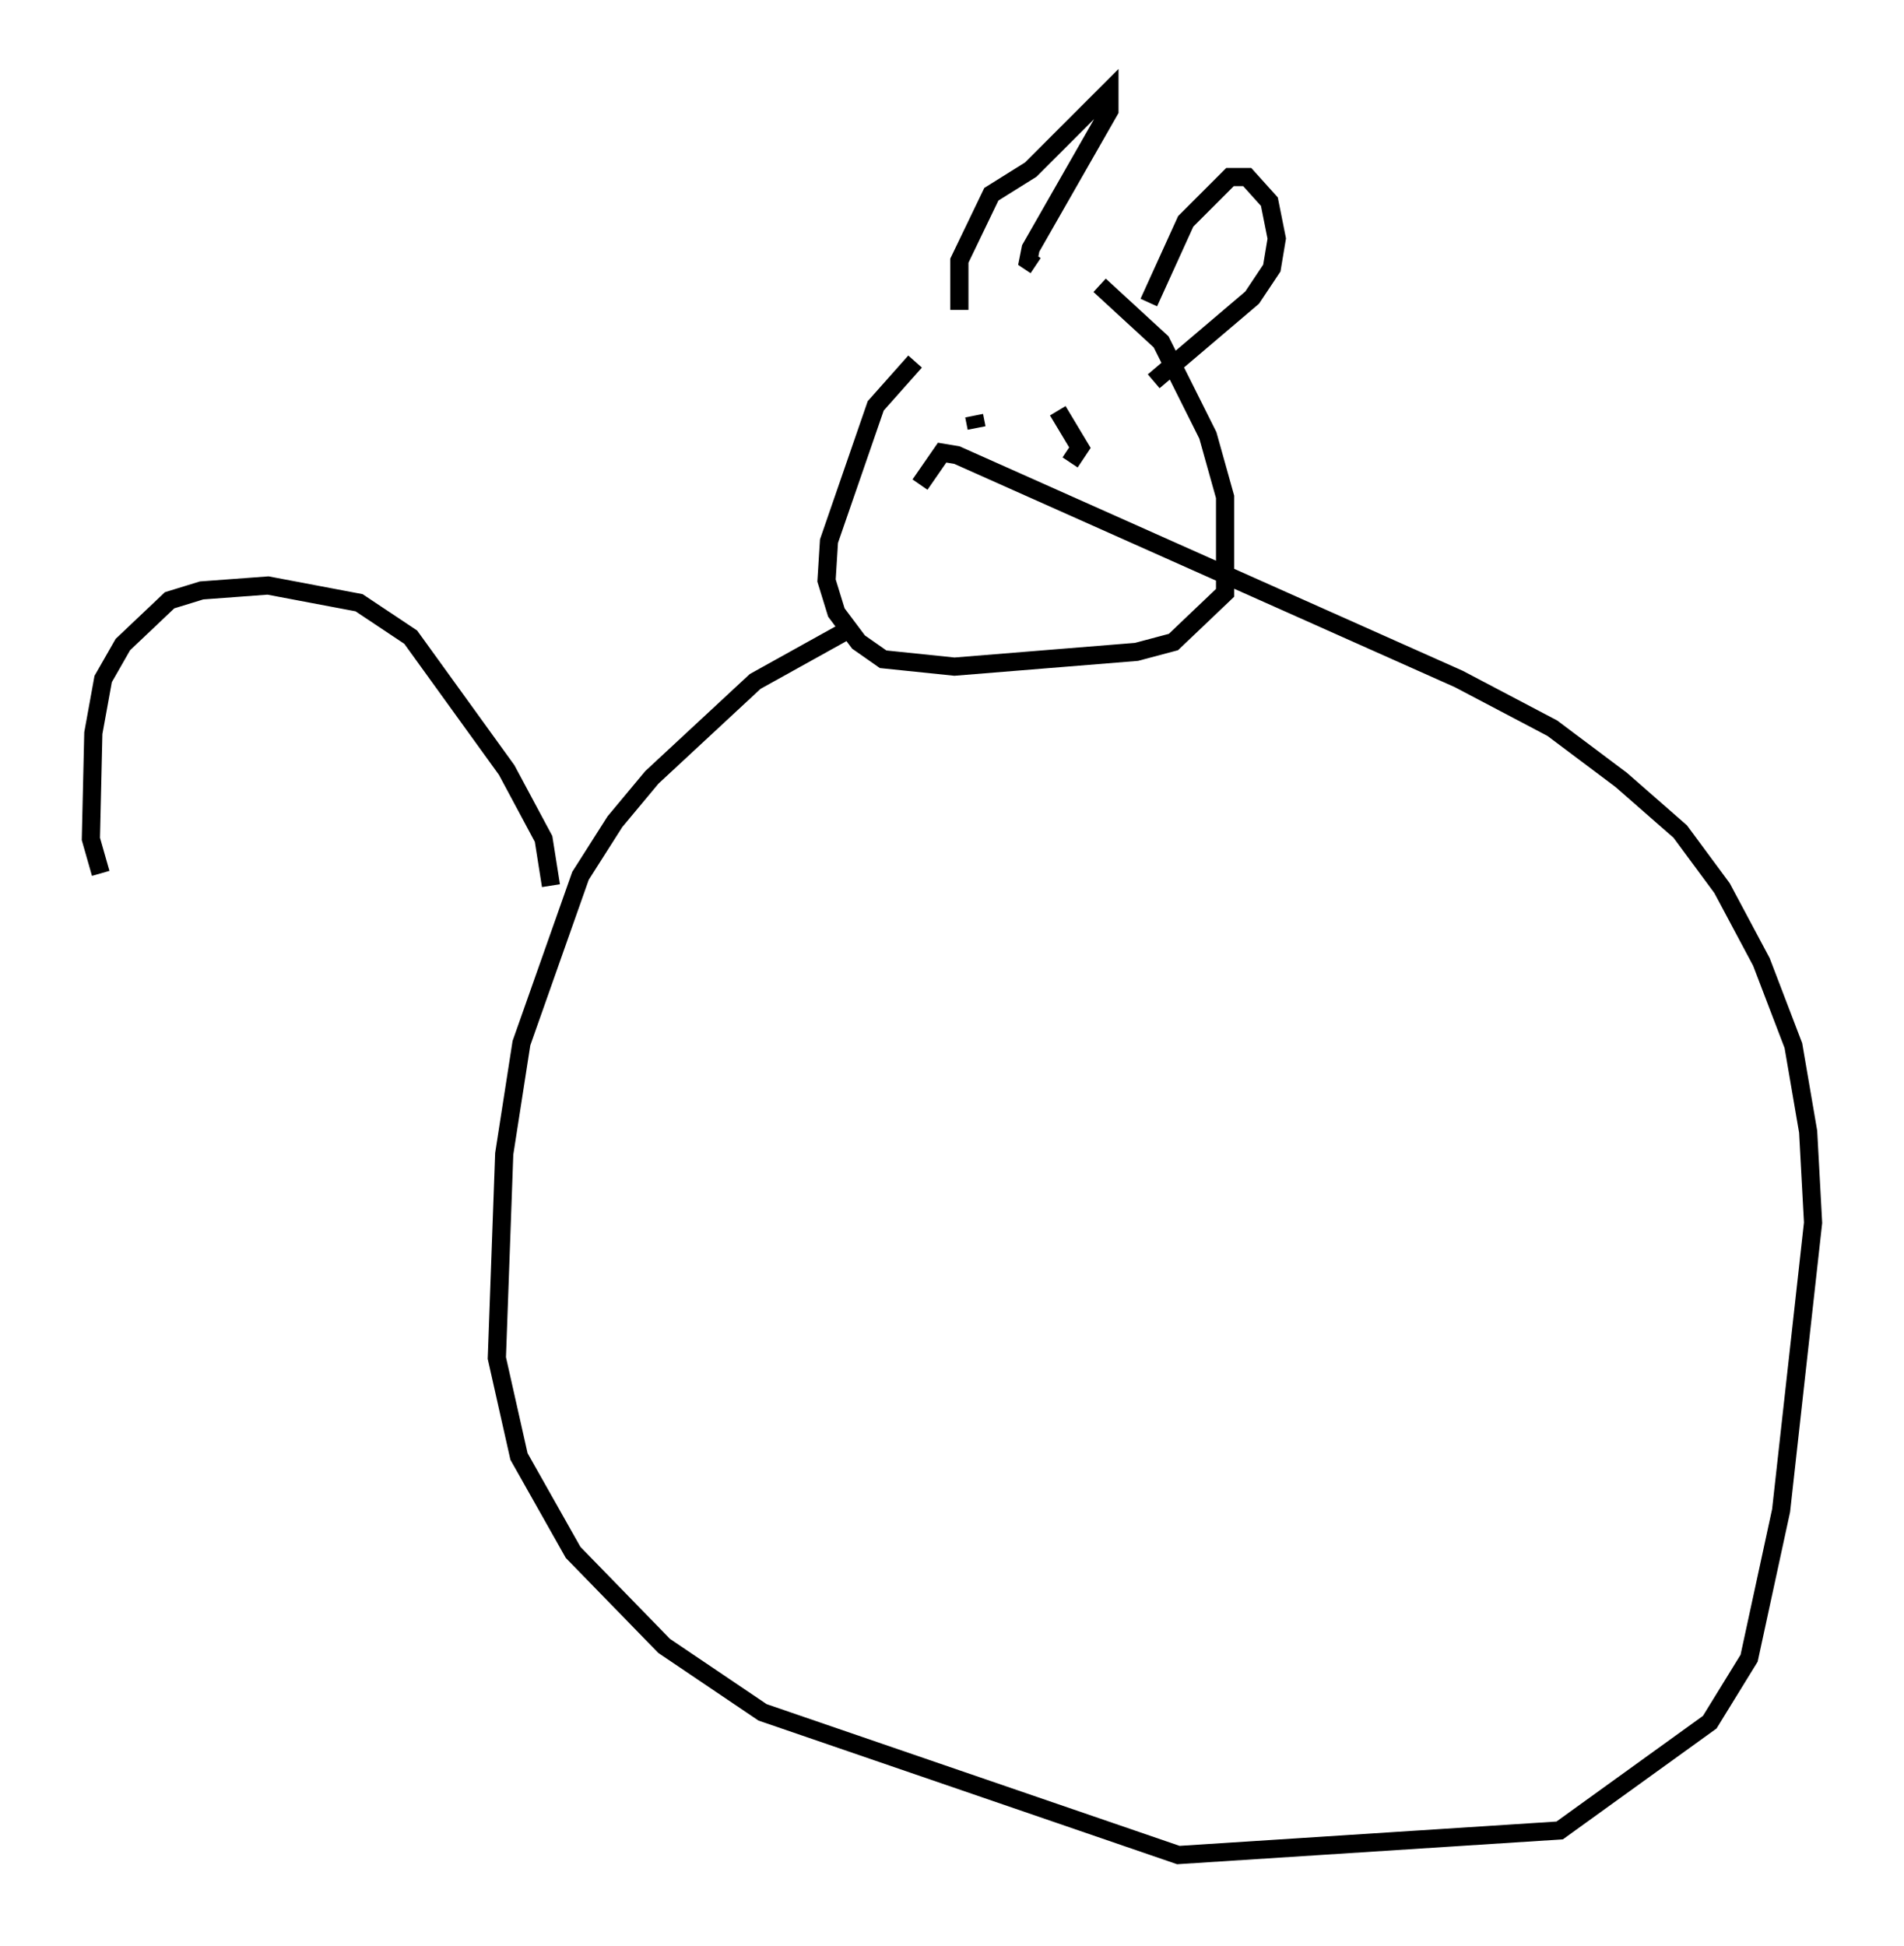 <?xml version="1.0" encoding="utf-8" ?>
<svg baseProfile="full" height="107.022" version="1.1" width="104.722" xmlns="http://www.w3.org/2000/svg" xmlns:ev="http://www.w3.org/2001/xml-events" xmlns:xlink="http://www.w3.org/1999/xlink"><defs /><rect fill="white" height="107.022" width="104.722" x="0" y="0" /><path d="M58.315, 14.202 m-7.984, 5.683 l-2.165, 2.436 -2.571, 7.442 l-0.135, 2.165 0.541, 1.759 l1.218, 1.624 1.353, 0.947 l3.924, 0.406 10.013, -0.812 l2.03, -0.541 2.842, -2.706 l0.0, -5.277 -0.947, -3.383 l-2.571, -5.142 -3.383, -3.112 m-6.766, 7.848 l-0.135, -0.677 m5.277, 2.571 l0.541, -0.812 -1.218, -2.03 m-5.413, -5.548 l0.0, -2.706 1.759, -3.654 l2.165, -1.353 4.33, -4.33 l0.0, 1.083 -4.33, 7.578 l-0.135, 0.677 0.406, 0.271 m6.225, 2.03 l2.03, -4.465 2.436, -2.436 l0.947, 0.0 1.218, 1.353 l0.406, 2.03 -0.271, 1.624 l-1.083, 1.624 -5.413, 4.601 m-17.05, 13.802 l-4.871, 2.706 -5.683, 5.277 l-2.03, 2.436 -1.894, 2.977 l-3.248, 9.202 -0.947, 6.089 l-0.406, 11.231 1.218, 5.413 l2.977, 5.277 5.007, 5.142 l5.413, 3.654 22.868, 7.848 l20.974, -1.353 8.254, -5.954 l2.165, -3.518 1.759, -8.119 l1.759, -15.832 -0.271, -5.007 l-0.812, -4.736 -1.759, -4.601 l-2.165, -4.059 -2.3, -3.112 l-3.248, -2.842 -3.789, -2.842 l-5.142, -2.706 -27.605, -12.314 l-0.812, -0.135 -1.218, 1.759 m-20.297, 22.057 l-0.406, -2.571 -2.03, -3.789 l-5.277, -7.307 -2.842, -1.894 l-5.007, -0.947 -3.654, 0.271 l-1.759, 0.541 -2.571, 2.436 l-1.083, 1.894 -0.541, 2.977 l-0.135, 5.819 0.541, 1.894 " fill="none" stroke="black" stroke-width="1" /></svg>